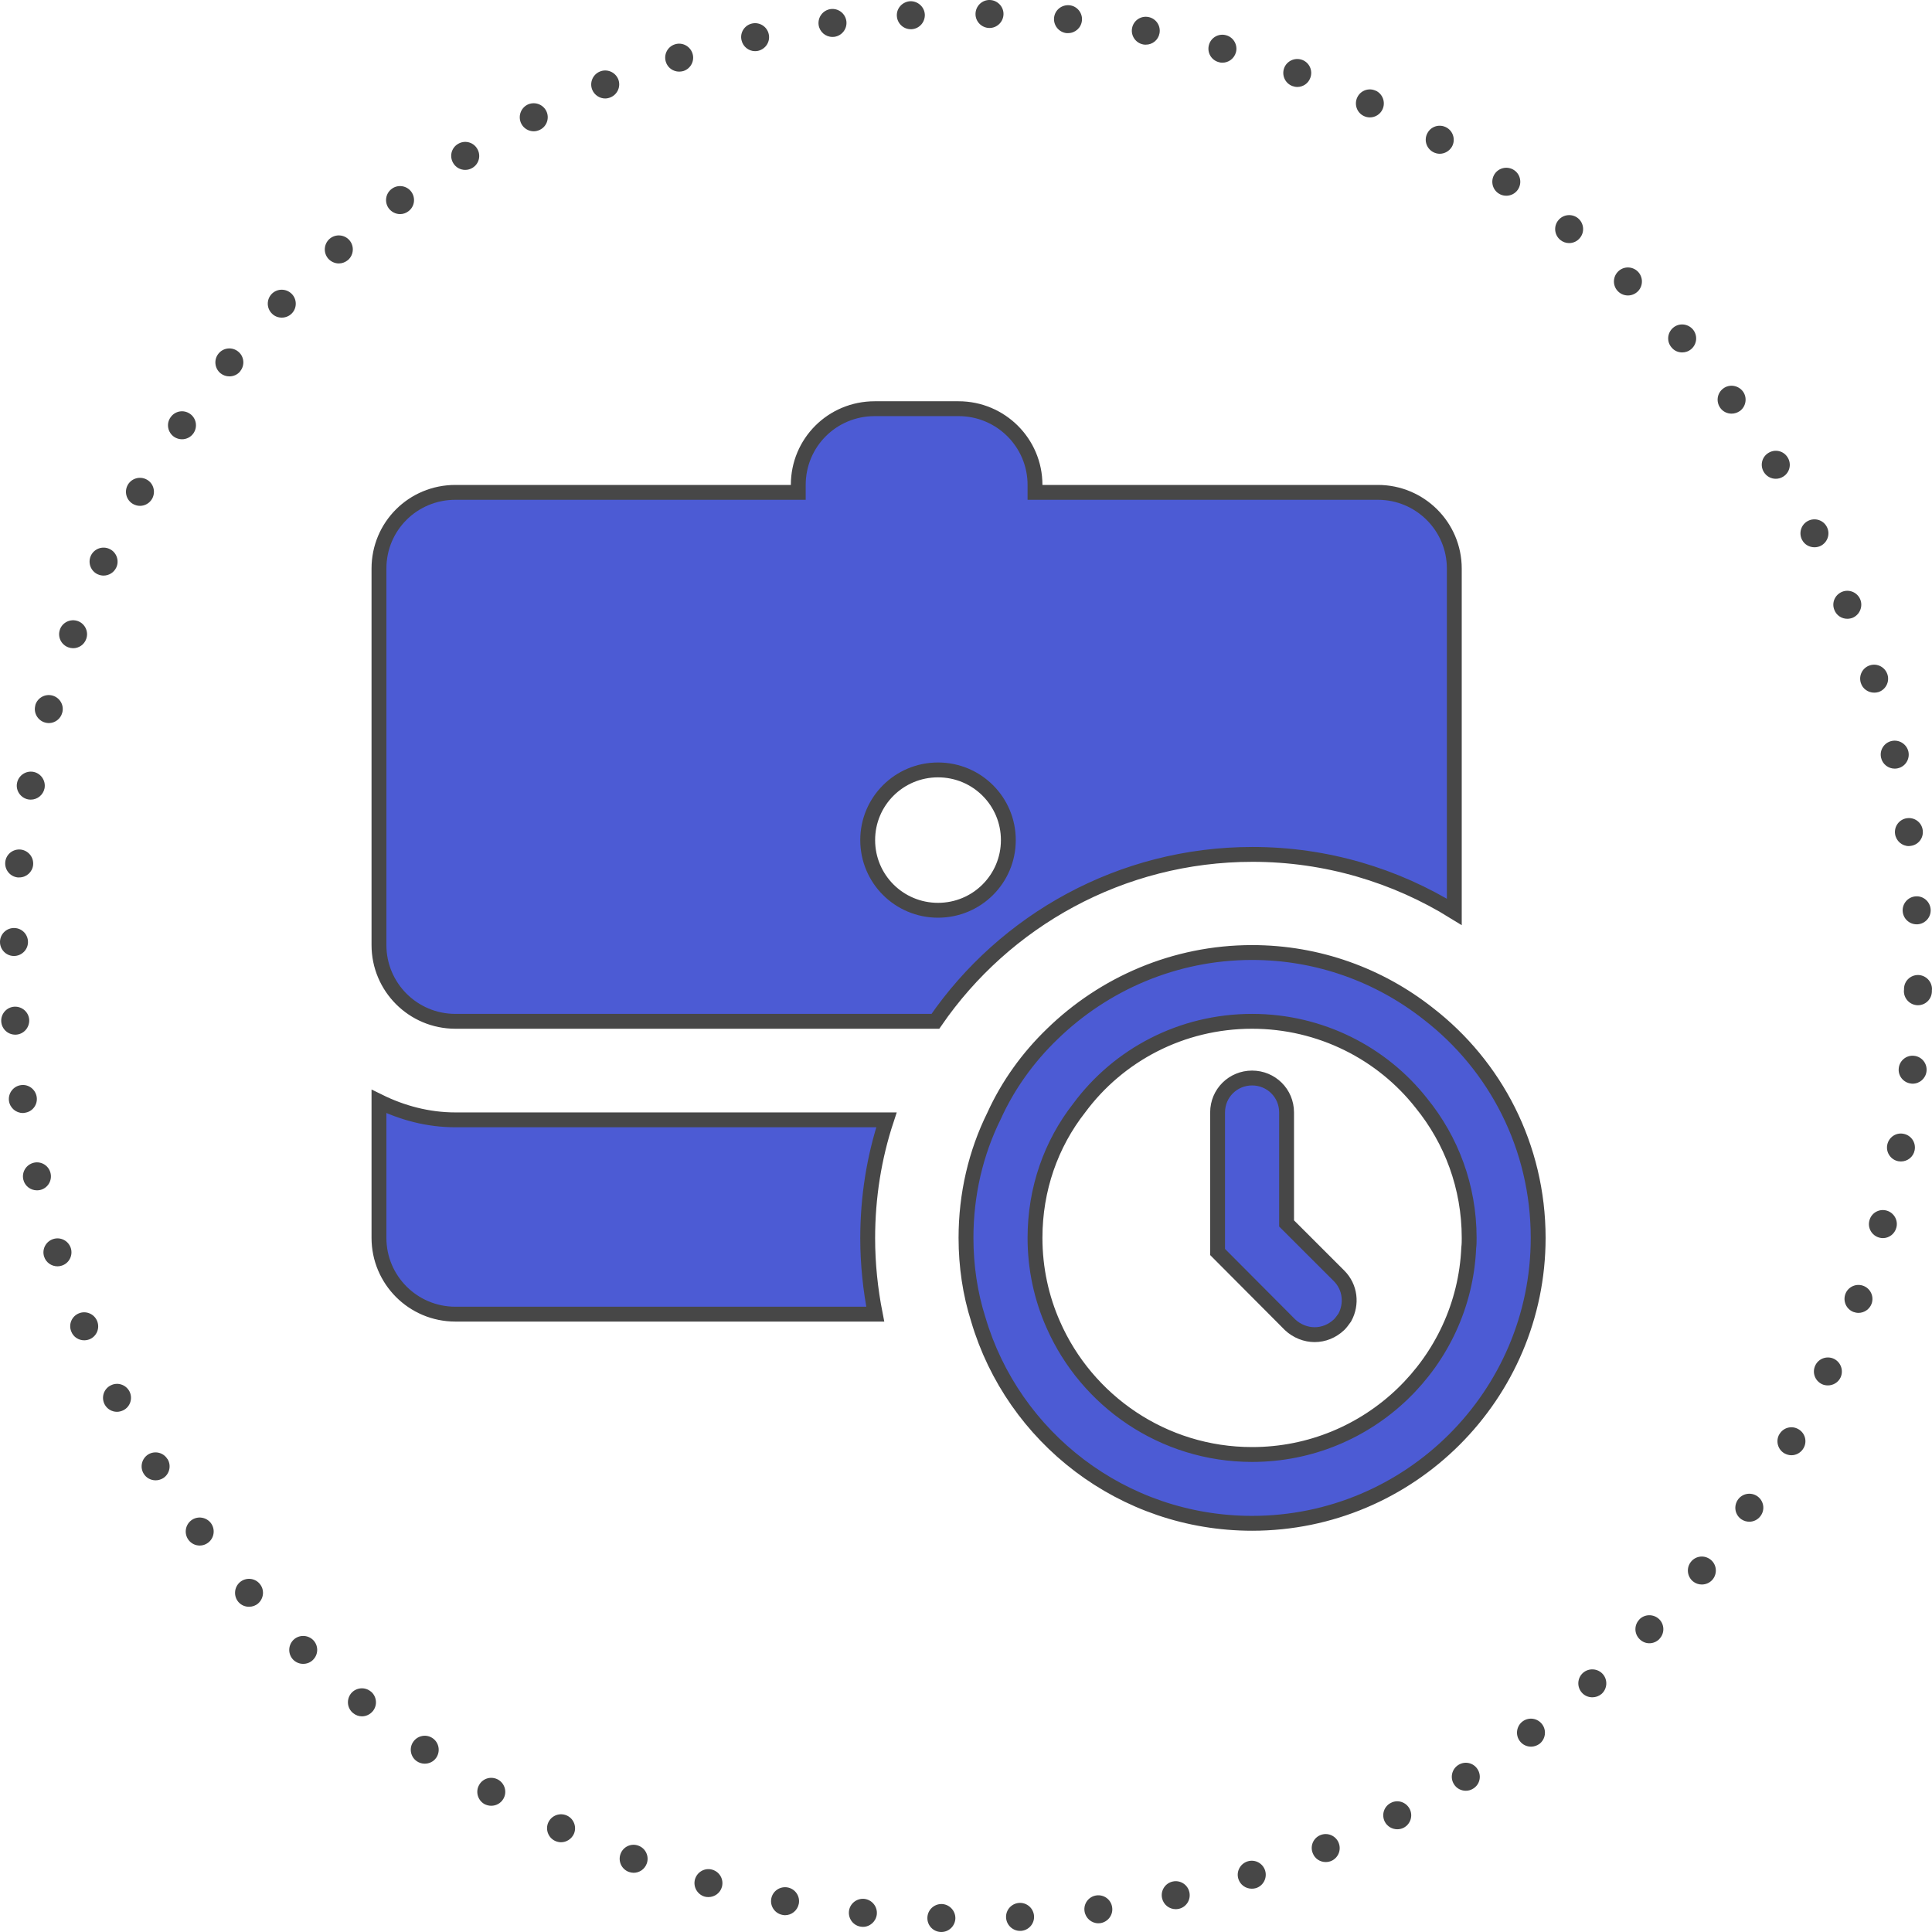 <svg width="130" height="130" viewBox="0 0 130 130" fill="none" xmlns="http://www.w3.org/2000/svg">
<path d="M63.321 130C62.801 129.992 62.387 129.563 62.402 129.044C62.41 128.524 62.839 128.11 63.366 128.117C63.878 128.132 64.292 128.562 64.285 129.081C64.27 129.593 63.848 130 63.343 130C63.336 130 63.328 130 63.321 130ZM67.696 129.036C67.666 128.516 68.065 128.072 68.585 128.042C69.104 128.012 69.548 128.411 69.579 128.931C69.609 129.45 69.21 129.895 68.69 129.925C68.675 129.925 68.652 129.925 68.637 129.925C68.14 129.925 67.726 129.533 67.696 129.036ZM57.959 129.646C57.44 129.593 57.071 129.126 57.124 128.607C57.176 128.095 57.643 127.718 58.163 127.771C58.675 127.831 59.051 128.291 58.999 128.81C58.946 129.292 58.539 129.654 58.065 129.654C58.027 129.654 57.99 129.646 57.959 129.646ZM72.975 128.599C72.899 128.087 73.261 127.605 73.78 127.538C74.292 127.47 74.767 127.824 74.835 128.343C74.91 128.855 74.548 129.33 74.036 129.405C73.991 129.405 73.946 129.413 73.901 129.413C73.441 129.413 73.042 129.066 72.975 128.599ZM52.643 128.848C52.139 128.75 51.8 128.26 51.898 127.748C51.996 127.236 52.493 126.905 53.005 127.003C53.509 127.101 53.848 127.59 53.75 128.102C53.66 128.554 53.268 128.87 52.824 128.87C52.764 128.87 52.703 128.863 52.643 128.848ZM78.193 127.726C78.08 127.221 78.396 126.717 78.908 126.604C79.413 126.491 79.917 126.807 80.03 127.319C80.143 127.824 79.827 128.328 79.322 128.441C79.247 128.456 79.179 128.464 79.112 128.464C78.682 128.464 78.291 128.17 78.193 127.726ZM47.417 127.62C46.92 127.477 46.627 126.958 46.762 126.461C46.905 125.956 47.425 125.662 47.922 125.805C48.426 125.949 48.713 126.461 48.577 126.965C48.464 127.379 48.08 127.65 47.673 127.65C47.583 127.65 47.5 127.643 47.417 127.62ZM83.328 126.431C83.17 125.934 83.449 125.406 83.946 125.248C84.443 125.09 84.97 125.369 85.128 125.866C85.279 126.363 85.008 126.89 84.511 127.048C84.413 127.078 84.322 127.086 84.225 127.086C83.825 127.086 83.456 126.83 83.328 126.431ZM42.312 125.956C41.822 125.775 41.574 125.233 41.755 124.744C41.935 124.254 42.478 124.006 42.967 124.194C43.449 124.375 43.697 124.917 43.517 125.399C43.374 125.783 43.02 126.016 42.636 126.016C42.53 126.016 42.417 125.994 42.312 125.956ZM88.336 124.706C88.133 124.224 88.366 123.674 88.848 123.479C89.33 123.283 89.88 123.516 90.075 123.998C90.271 124.48 90.045 125.022 89.563 125.226C89.443 125.271 89.322 125.293 89.202 125.293C88.833 125.293 88.479 125.075 88.336 124.706ZM37.35 123.87C36.883 123.652 36.679 123.087 36.898 122.62C37.124 122.146 37.681 121.95 38.155 122.168C38.622 122.387 38.826 122.951 38.607 123.418C38.441 123.757 38.103 123.961 37.749 123.961C37.621 123.961 37.478 123.93 37.35 123.87ZM93.178 122.575C92.944 122.108 93.125 121.543 93.592 121.31C94.051 121.069 94.616 121.257 94.857 121.724C95.09 122.183 94.91 122.748 94.443 122.989C94.307 123.057 94.164 123.087 94.021 123.087C93.675 123.087 93.343 122.899 93.178 122.575ZM32.583 121.385C32.139 121.121 31.981 120.549 32.244 120.097C32.5 119.646 33.073 119.495 33.524 119.751C33.976 120.015 34.134 120.587 33.871 121.039C33.698 121.34 33.381 121.506 33.057 121.506C32.899 121.506 32.734 121.468 32.583 121.385ZM97.831 120.052C97.553 119.608 97.696 119.028 98.133 118.757C98.577 118.478 99.157 118.614 99.428 119.058C99.706 119.502 99.571 120.082 99.126 120.353C98.968 120.451 98.803 120.496 98.63 120.496C98.313 120.496 98.005 120.338 97.831 120.052ZM28.043 118.508C27.621 118.215 27.508 117.627 27.809 117.198C28.103 116.776 28.69 116.663 29.119 116.965C29.541 117.258 29.646 117.846 29.353 118.275C29.172 118.539 28.878 118.674 28.577 118.674C28.396 118.674 28.208 118.621 28.043 118.508ZM102.259 117.145C101.95 116.731 102.041 116.136 102.455 115.828C102.877 115.519 103.464 115.609 103.773 116.031C104.081 116.445 103.991 117.04 103.577 117.349C103.404 117.469 103.208 117.529 103.02 117.529C102.726 117.529 102.44 117.394 102.259 117.145ZM23.758 115.27C23.351 114.939 23.299 114.352 23.622 113.945C23.954 113.546 24.549 113.486 24.948 113.817H24.955C25.354 114.148 25.415 114.743 25.083 115.142C24.895 115.368 24.624 115.489 24.353 115.489C24.142 115.489 23.931 115.413 23.758 115.27ZM106.438 113.892C106.092 113.501 106.13 112.906 106.521 112.559C106.913 112.22 107.508 112.258 107.854 112.65C108.193 113.041 108.155 113.636 107.764 113.983C107.583 114.133 107.364 114.208 107.146 114.208C106.883 114.208 106.619 114.103 106.438 113.892ZM19.744 111.693C19.375 111.332 19.368 110.737 19.729 110.36C20.091 109.991 20.686 109.984 21.062 110.345C21.431 110.707 21.439 111.302 21.077 111.671C20.896 111.866 20.648 111.957 20.399 111.957C20.166 111.957 19.933 111.874 19.744 111.693ZM110.331 110.3C109.955 109.939 109.947 109.344 110.309 108.975V108.967C110.67 108.598 111.265 108.591 111.642 108.952C112.011 109.314 112.018 109.909 111.657 110.278C111.657 110.278 111.657 110.278 111.664 110.278C111.476 110.473 111.227 110.571 110.986 110.571C110.745 110.571 110.512 110.481 110.331 110.3ZM16.047 107.8C15.708 107.408 15.746 106.813 16.137 106.467C16.529 106.128 17.124 106.166 17.463 106.557C17.809 106.949 17.764 107.544 17.372 107.89C17.199 108.041 16.981 108.116 16.755 108.116C16.491 108.116 16.235 108.011 16.047 107.8ZM113.916 106.407C113.517 106.076 113.456 105.481 113.788 105.081C114.119 104.675 114.706 104.622 115.113 104.953C115.512 105.277 115.572 105.872 115.241 106.279C115.053 106.505 114.782 106.618 114.511 106.618C114.3 106.618 114.089 106.55 113.916 106.407ZM12.681 103.613C12.372 103.191 12.463 102.604 12.877 102.295C13.291 101.986 13.886 102.077 14.195 102.491C14.503 102.913 14.413 103.5 13.999 103.809C13.826 103.937 13.63 103.997 13.442 103.997C13.148 103.997 12.862 103.862 12.681 103.613ZM117.169 102.227C116.739 101.926 116.642 101.346 116.935 100.917C117.229 100.488 117.816 100.382 118.245 100.676C118.675 100.977 118.78 101.557 118.479 101.986C118.298 102.25 118.004 102.393 117.711 102.393C117.523 102.393 117.334 102.34 117.169 102.227ZM9.669 99.162C9.398 98.726 9.533 98.146 9.97 97.867C10.415 97.596 10.994 97.732 11.265 98.176H11.273C11.544 98.613 11.409 99.2 10.964 99.471C10.806 99.562 10.64 99.607 10.467 99.607C10.151 99.607 9.842 99.449 9.669 99.162ZM120.068 97.792C119.623 97.536 119.465 96.956 119.729 96.504V96.512C119.985 96.06 120.557 95.902 121.009 96.165C121.461 96.421 121.619 96.994 121.355 97.445C121.182 97.747 120.866 97.92 120.542 97.92C120.384 97.92 120.218 97.875 120.068 97.792ZM7.034 94.486C6.8 94.019 6.981 93.454 7.448 93.221C7.907 92.98 8.472 93.168 8.713 93.627C8.946 94.094 8.765 94.659 8.299 94.893C8.163 94.96 8.012 94.998 7.869 94.998C7.531 94.998 7.199 94.81 7.034 94.486ZM122.598 93.138C122.123 92.912 121.92 92.355 122.146 91.88C122.364 91.413 122.922 91.21 123.396 91.429C123.863 91.654 124.066 92.212 123.848 92.686C123.69 93.025 123.343 93.221 122.997 93.221C122.861 93.221 122.726 93.198 122.598 93.138ZM4.797 89.599C4.594 89.117 4.827 88.567 5.309 88.371C5.791 88.175 6.341 88.409 6.537 88.891C6.732 89.373 6.506 89.922 6.024 90.118C5.904 90.163 5.784 90.186 5.663 90.186C5.294 90.186 4.94 89.968 4.797 89.599ZM124.721 88.281C124.239 88.1 123.991 87.558 124.172 87.068C124.352 86.587 124.895 86.338 125.376 86.519C125.866 86.699 126.114 87.242 125.934 87.731C125.791 88.108 125.429 88.341 125.053 88.341C124.94 88.341 124.834 88.319 124.721 88.281ZM2.967 84.553C2.809 84.056 3.088 83.529 3.585 83.371C4.082 83.213 4.609 83.491 4.767 83.988C4.918 84.478 4.646 85.013 4.149 85.163C4.059 85.193 3.961 85.208 3.871 85.208C3.464 85.208 3.095 84.952 2.967 84.553ZM126.438 83.273C125.941 83.13 125.648 82.61 125.791 82.113C125.926 81.609 126.446 81.315 126.95 81.458C127.447 81.601 127.741 82.121 127.598 82.618C127.485 83.032 127.108 83.311 126.694 83.311C126.611 83.311 126.521 83.296 126.438 83.273ZM1.567 79.365C1.454 78.853 1.77 78.356 2.282 78.235C2.787 78.122 3.291 78.438 3.404 78.951C3.517 79.455 3.201 79.96 2.696 80.073C2.628 80.088 2.553 80.095 2.485 80.095C2.056 80.095 1.665 79.802 1.567 79.365ZM127.733 78.137C127.221 78.039 126.89 77.542 126.988 77.038C127.086 76.526 127.575 76.187 128.087 76.292C128.599 76.39 128.931 76.88 128.833 77.392C128.75 77.844 128.351 78.152 127.914 78.152C127.854 78.152 127.794 78.145 127.733 78.137ZM0.603 74.078C0.535 73.566 0.896 73.084 1.409 73.016C1.921 72.941 2.395 73.303 2.47 73.815C2.546 74.334 2.184 74.809 1.672 74.876C1.627 74.884 1.582 74.892 1.537 74.892C1.077 74.892 0.671 74.553 0.603 74.078ZM128.599 72.911C128.08 72.858 127.703 72.391 127.763 71.879C127.816 71.36 128.283 70.983 128.795 71.043C129.315 71.096 129.691 71.563 129.631 72.083C129.578 72.565 129.172 72.919 128.697 72.919C128.667 72.919 128.629 72.919 128.599 72.911ZM0.083 68.732C0.053 68.212 0.452 67.768 0.972 67.737C1.491 67.715 1.936 68.106 1.966 68.626C1.988 69.146 1.597 69.59 1.077 69.62C1.055 69.62 1.04 69.62 1.025 69.62C0.528 69.62 0.113 69.236 0.083 68.732ZM129.029 67.64C128.509 67.625 128.095 67.188 128.11 66.668C128.11 66.646 128.117 66.623 128.117 66.6C128.117 66.578 128.117 66.555 128.117 66.533C128.125 66.005 128.554 65.599 129.074 65.606C129.593 65.621 130.007 66.051 130 66.57C129.992 66.593 129.992 66.623 129.992 66.646C129.992 66.668 129.992 66.691 129.992 66.721C129.977 67.233 129.563 67.64 129.051 67.64C129.044 67.64 129.036 67.64 129.029 67.64ZM0.912 64.326C0.392 64.311 -0.015 63.874 0 63.355C0.015 62.835 0.452 62.428 0.972 62.444C1.491 62.459 1.898 62.888 1.883 63.415C1.868 63.92 1.446 64.326 0.942 64.326C0.934 64.326 0.927 64.326 0.912 64.326ZM128.027 61.306C127.997 60.787 128.396 60.343 128.916 60.312C129.435 60.282 129.879 60.681 129.91 61.201C129.94 61.721 129.541 62.165 129.021 62.195C129.006 62.195 128.983 62.195 128.968 62.195C128.471 62.195 128.057 61.811 128.027 61.306ZM1.19 59.04C0.671 58.98 0.302 58.52 0.354 58.001C0.407 57.481 0.874 57.112 1.393 57.165C1.906 57.225 2.282 57.684 2.229 58.204C2.177 58.686 1.77 59.04 1.296 59.04C1.258 59.04 1.228 59.04 1.19 59.04ZM127.515 56.118C127.44 55.606 127.801 55.124 128.313 55.056C128.833 54.981 129.307 55.342 129.375 55.854C129.45 56.374 129.089 56.848 128.577 56.916C128.532 56.924 128.486 56.931 128.441 56.931C127.982 56.931 127.583 56.585 127.515 56.118ZM1.898 53.791C1.386 53.693 1.047 53.196 1.145 52.691C1.243 52.179 1.74 51.841 2.252 51.938C2.756 52.036 3.095 52.533 2.997 53.045C2.907 53.49 2.515 53.806 2.071 53.806C2.011 53.806 1.951 53.798 1.898 53.791ZM126.574 50.99C126.453 50.478 126.777 49.973 127.282 49.86C127.786 49.747 128.291 50.063 128.411 50.568C128.524 51.08 128.208 51.585 127.696 51.697C127.628 51.713 127.56 51.72 127.492 51.72C127.063 51.72 126.672 51.426 126.574 50.99ZM3.027 48.617C2.531 48.474 2.237 47.955 2.38 47.458C2.38 47.458 2.38 47.458 2.372 47.458C2.515 46.953 3.035 46.667 3.532 46.803C4.037 46.946 4.33 47.465 4.187 47.962C4.074 48.377 3.698 48.655 3.284 48.655C3.201 48.655 3.118 48.64 3.027 48.617ZM125.211 45.952C125.053 45.455 125.324 44.928 125.821 44.769C126.318 44.611 126.845 44.89 127.003 45.387C127.161 45.884 126.882 46.411 126.393 46.569C126.295 46.599 126.197 46.607 126.107 46.607C125.708 46.607 125.331 46.351 125.211 45.952ZM4.594 43.557C4.104 43.376 3.856 42.834 4.037 42.352C4.037 42.352 4.037 42.352 4.037 42.345C4.217 41.863 4.759 41.614 5.249 41.795C5.731 41.976 5.979 42.518 5.799 43C5.663 43.384 5.302 43.617 4.918 43.617C4.812 43.617 4.699 43.595 4.594 43.557ZM123.434 41.049C123.23 40.567 123.464 40.025 123.946 39.822C124.428 39.626 124.977 39.859 125.173 40.334C125.369 40.816 125.135 41.366 124.661 41.569C124.541 41.614 124.42 41.637 124.3 41.637C123.931 41.637 123.577 41.418 123.434 41.049ZM6.567 38.64C6.1 38.421 5.896 37.864 6.115 37.389C6.341 36.915 6.898 36.719 7.372 36.938C7.839 37.156 8.043 37.721 7.824 38.188C7.659 38.534 7.32 38.73 6.966 38.73C6.838 38.73 6.702 38.7 6.567 38.64ZM121.25 36.313C121.017 35.853 121.197 35.281 121.664 35.047C122.123 34.814 122.696 34.995 122.929 35.462C123.163 35.921 122.982 36.486 122.515 36.727C122.379 36.795 122.236 36.825 122.093 36.825C121.747 36.825 121.416 36.644 121.25 36.313ZM8.946 33.91C8.494 33.647 8.344 33.075 8.6 32.623C8.863 32.171 9.436 32.02 9.887 32.276C10.339 32.532 10.49 33.112 10.234 33.564C10.061 33.865 9.744 34.038 9.421 34.038C9.255 34.038 9.097 33.993 8.946 33.91ZM118.69 31.772C118.411 31.327 118.547 30.748 118.991 30.477C119.435 30.198 120.015 30.333 120.286 30.778C120.565 31.222 120.429 31.802 119.985 32.073C119.827 32.171 119.661 32.216 119.488 32.216C119.172 32.216 118.87 32.058 118.69 31.772ZM11.71 29.392C11.28 29.091 11.175 28.503 11.476 28.082C11.77 27.652 12.35 27.547 12.779 27.841C13.208 28.134 13.314 28.722 13.02 29.151C12.839 29.415 12.546 29.558 12.244 29.558C12.064 29.558 11.875 29.505 11.71 29.392ZM115.761 27.457C115.452 27.035 115.535 26.448 115.956 26.139C116.37 25.83 116.958 25.921 117.274 26.335C117.583 26.749 117.492 27.344 117.078 27.652C116.905 27.773 116.709 27.833 116.514 27.833C116.227 27.833 115.941 27.705 115.761 27.457ZM14.835 25.115C14.436 24.783 14.375 24.189 14.707 23.789C15.038 23.383 15.633 23.33 16.032 23.661C16.431 23.985 16.491 24.58 16.16 24.979H16.168C15.979 25.213 15.708 25.326 15.437 25.326C15.226 25.326 15.015 25.258 14.835 25.115ZM112.485 23.39C112.139 23.006 112.176 22.411 112.568 22.065C112.959 21.718 113.554 21.764 113.901 22.155C114.239 22.547 114.202 23.134 113.81 23.481C113.63 23.639 113.411 23.714 113.193 23.714C112.929 23.714 112.666 23.609 112.485 23.39ZM18.306 21.108C17.93 20.747 17.922 20.152 18.284 19.776C18.645 19.407 19.24 19.399 19.616 19.761C19.985 20.114 20 20.717 19.639 21.086C19.451 21.282 19.202 21.372 18.961 21.372C18.72 21.372 18.487 21.289 18.306 21.108ZM108.886 19.617C108.509 19.256 108.502 18.661 108.863 18.285C109.224 17.908 109.819 17.901 110.196 18.262C110.565 18.623 110.58 19.218 110.218 19.595C110.03 19.783 109.789 19.881 109.541 19.881C109.3 19.881 109.066 19.791 108.886 19.617ZM22.086 17.404C21.747 17.012 21.785 16.417 22.177 16.071C22.568 15.732 23.163 15.769 23.509 16.161C23.848 16.552 23.811 17.147 23.419 17.494C23.238 17.644 23.02 17.727 22.802 17.727C22.538 17.727 22.274 17.614 22.086 17.404ZM104.992 16.146C104.586 15.815 104.526 15.22 104.857 14.82C105.188 14.414 105.783 14.361 106.182 14.685C106.581 15.016 106.642 15.611 106.31 16.01C106.13 16.236 105.858 16.357 105.587 16.357C105.377 16.357 105.166 16.289 104.992 16.146ZM26.16 14.022C25.851 13.601 25.942 13.013 26.363 12.704C26.777 12.396 27.365 12.486 27.674 12.9C27.982 13.322 27.899 13.909 27.478 14.218C27.312 14.346 27.116 14.406 26.921 14.406C26.634 14.406 26.348 14.271 26.16 14.022ZM100.821 13.006C100.392 12.712 100.286 12.125 100.58 11.695C100.874 11.266 101.461 11.161 101.89 11.454C102.319 11.748 102.425 12.335 102.131 12.765C101.95 13.028 101.657 13.171 101.355 13.171C101.167 13.171 100.986 13.119 100.821 13.006ZM30.505 10.988C30.226 10.543 30.362 9.963 30.806 9.692C31.25 9.414 31.83 9.549 32.101 9.993C32.38 10.438 32.244 11.018 31.8 11.289C31.642 11.387 31.476 11.432 31.303 11.432C30.987 11.432 30.678 11.274 30.505 10.988ZM96.408 10.219C95.956 9.956 95.798 9.383 96.062 8.932C96.318 8.48 96.89 8.329 97.342 8.585C97.794 8.841 97.952 9.421 97.696 9.873C97.515 10.174 97.199 10.347 96.875 10.347C96.717 10.347 96.551 10.302 96.408 10.219ZM35.076 8.322C34.842 7.855 35.023 7.29 35.482 7.049C35.949 6.816 36.514 6.996 36.755 7.463C36.988 7.923 36.807 8.495 36.341 8.728C36.205 8.796 36.062 8.834 35.911 8.834C35.573 8.834 35.241 8.645 35.076 8.322ZM91.777 7.81C91.303 7.591 91.107 7.026 91.325 6.559C91.544 6.085 92.109 5.882 92.575 6.108C92.575 6.108 92.575 6.108 92.575 6.1C93.042 6.326 93.246 6.883 93.027 7.358C92.869 7.697 92.53 7.9 92.176 7.9C92.041 7.9 91.905 7.87 91.777 7.81ZM39.85 6.04C39.654 5.558 39.887 5.008 40.369 4.812C40.844 4.617 41.393 4.843 41.597 5.324C41.792 5.806 41.559 6.356 41.077 6.552C40.964 6.597 40.844 6.627 40.723 6.627C40.354 6.627 40 6.401 39.85 6.04ZM86.965 5.791C86.476 5.611 86.228 5.068 86.408 4.579C86.589 4.097 87.131 3.849 87.621 4.029C88.103 4.21 88.351 4.745 88.17 5.234C88.035 5.618 87.673 5.852 87.289 5.852C87.184 5.852 87.071 5.829 86.965 5.791ZM44.804 4.165C44.646 3.668 44.917 3.141 45.414 2.982C45.911 2.824 46.438 3.103 46.597 3.6C46.755 4.097 46.476 4.624 45.979 4.782C45.889 4.805 45.791 4.82 45.7 4.82C45.301 4.82 44.925 4.564 44.804 4.165ZM82.003 4.18C81.499 4.044 81.205 3.525 81.348 3.02C81.484 2.523 82.003 2.229 82.508 2.373C83.005 2.508 83.298 3.028 83.163 3.525C83.042 3.946 82.666 4.218 82.252 4.218C82.169 4.218 82.086 4.21 82.003 4.18ZM49.895 2.704C49.774 2.199 50.098 1.695 50.603 1.582C51.107 1.469 51.612 1.785 51.725 2.29C51.845 2.802 51.521 3.299 51.017 3.419C50.949 3.434 50.881 3.442 50.806 3.442C50.377 3.442 49.993 3.141 49.895 2.704ZM76.92 2.99C76.416 2.892 76.077 2.403 76.175 1.891C76.273 1.378 76.762 1.047 77.274 1.145C77.786 1.243 78.118 1.732 78.02 2.245C77.937 2.696 77.545 3.005 77.101 3.005C77.041 3.005 76.981 3.005 76.92 2.99ZM55.083 1.68C55.015 1.16 55.369 0.686 55.889 0.61C56.401 0.543 56.875 0.897 56.95 1.416C57.018 1.928 56.664 2.403 56.145 2.478C56.1 2.485 56.062 2.485 56.017 2.485C55.55 2.485 55.151 2.147 55.083 1.68ZM71.762 2.229C71.243 2.169 70.874 1.702 70.926 1.19C70.979 0.671 71.446 0.302 71.966 0.354C72.478 0.407 72.854 0.874 72.801 1.386C72.749 1.876 72.342 2.229 71.868 2.229C71.83 2.229 71.8 2.229 71.762 2.229ZM60.347 1.077C60.316 0.558 60.715 0.121 61.235 0.083C61.747 0.061 62.199 0.452 62.229 0.972C62.252 1.491 61.86 1.936 61.34 1.966C61.318 1.966 61.303 1.966 61.288 1.966C60.791 1.966 60.377 1.582 60.347 1.077ZM66.559 1.883C66.039 1.868 65.625 1.439 65.64 0.919C65.655 0.4 66.085 -0.015 66.604 0C67.124 0.015 67.538 0.452 67.523 0.964C67.508 1.476 67.086 1.883 66.582 1.883C66.574 1.883 66.566 1.883 66.559 1.883Z" fill="#474747"/>
<path d="M53.214 33.13H53.714V32.63C53.714 29.782 56 27.5 58.857 27.5H64.5C67.33 27.5 69.643 29.784 69.643 32.63V33.13H70.143H92.714C95.544 33.13 97.857 35.414 97.857 38.259V61.356C93.904 58.908 89.242 57.49 84.278 57.49C75.425 57.49 67.591 61.958 62.94 68.722H30.643C27.788 68.722 25.5 66.413 25.5 63.593V38.259C25.5 35.412 27.786 33.13 30.643 33.13H53.214ZM70.798 69.582L70.8 69.58C74.267 66.204 79.026 64.093 84.25 64.093C88.704 64.093 92.83 65.628 96.102 68.207L96.106 68.21C100.615 71.694 103.5 77.151 103.5 83.296C103.5 93.884 94.866 102.5 84.25 102.5C75.532 102.5 68.165 96.711 65.828 88.784L65.828 88.784L65.825 88.774C65.277 87.053 65 85.191 65 83.296C65 80.36 65.659 77.565 66.893 75.074L66.897 75.066L66.9 75.059C67.832 73.008 69.177 71.145 70.798 69.582ZM86.242 88.574L86.241 88.573L81.929 84.244V74.852C81.929 73.556 82.97 72.537 84.25 72.537C85.53 72.537 86.571 73.556 86.571 74.852V82.114V82.322L86.718 82.468L90.102 85.849L90.102 85.849C90.859 86.605 90.985 87.749 90.484 88.658C90.346 88.851 90.234 89.006 90.106 89.134C89.633 89.58 89.055 89.806 88.455 89.806C87.879 89.806 87.269 89.578 86.798 89.134L86.242 88.574ZM67.849 56.528C67.849 53.914 65.734 51.806 63.117 51.806C60.5 51.806 58.385 53.914 58.385 56.528C58.385 59.142 60.5 61.25 63.117 61.25C65.734 61.25 67.849 59.142 67.849 56.528ZM95.645 74.232C93.014 70.879 88.864 68.722 84.25 68.722C79.491 68.722 75.253 70.994 72.622 74.549C70.721 76.973 69.643 80.007 69.643 83.296C69.643 85.365 70.081 87.348 70.87 89.128C73.12 94.256 78.26 97.87 84.25 97.87C92.1 97.87 98.495 91.678 98.828 83.962C98.857 83.74 98.857 83.5 98.857 83.321V83.296C98.857 79.858 97.661 76.71 95.645 74.232ZM25.5 83.296V74.113C27.048 74.876 28.788 75.352 30.643 75.352H59.648C58.82 77.861 58.385 80.533 58.385 83.324C58.385 85.063 58.569 86.777 58.893 88.426H30.643C27.788 88.426 25.5 86.117 25.5 83.296Z" fill="#4C5BD4" stroke="#474747"/>
</svg>
